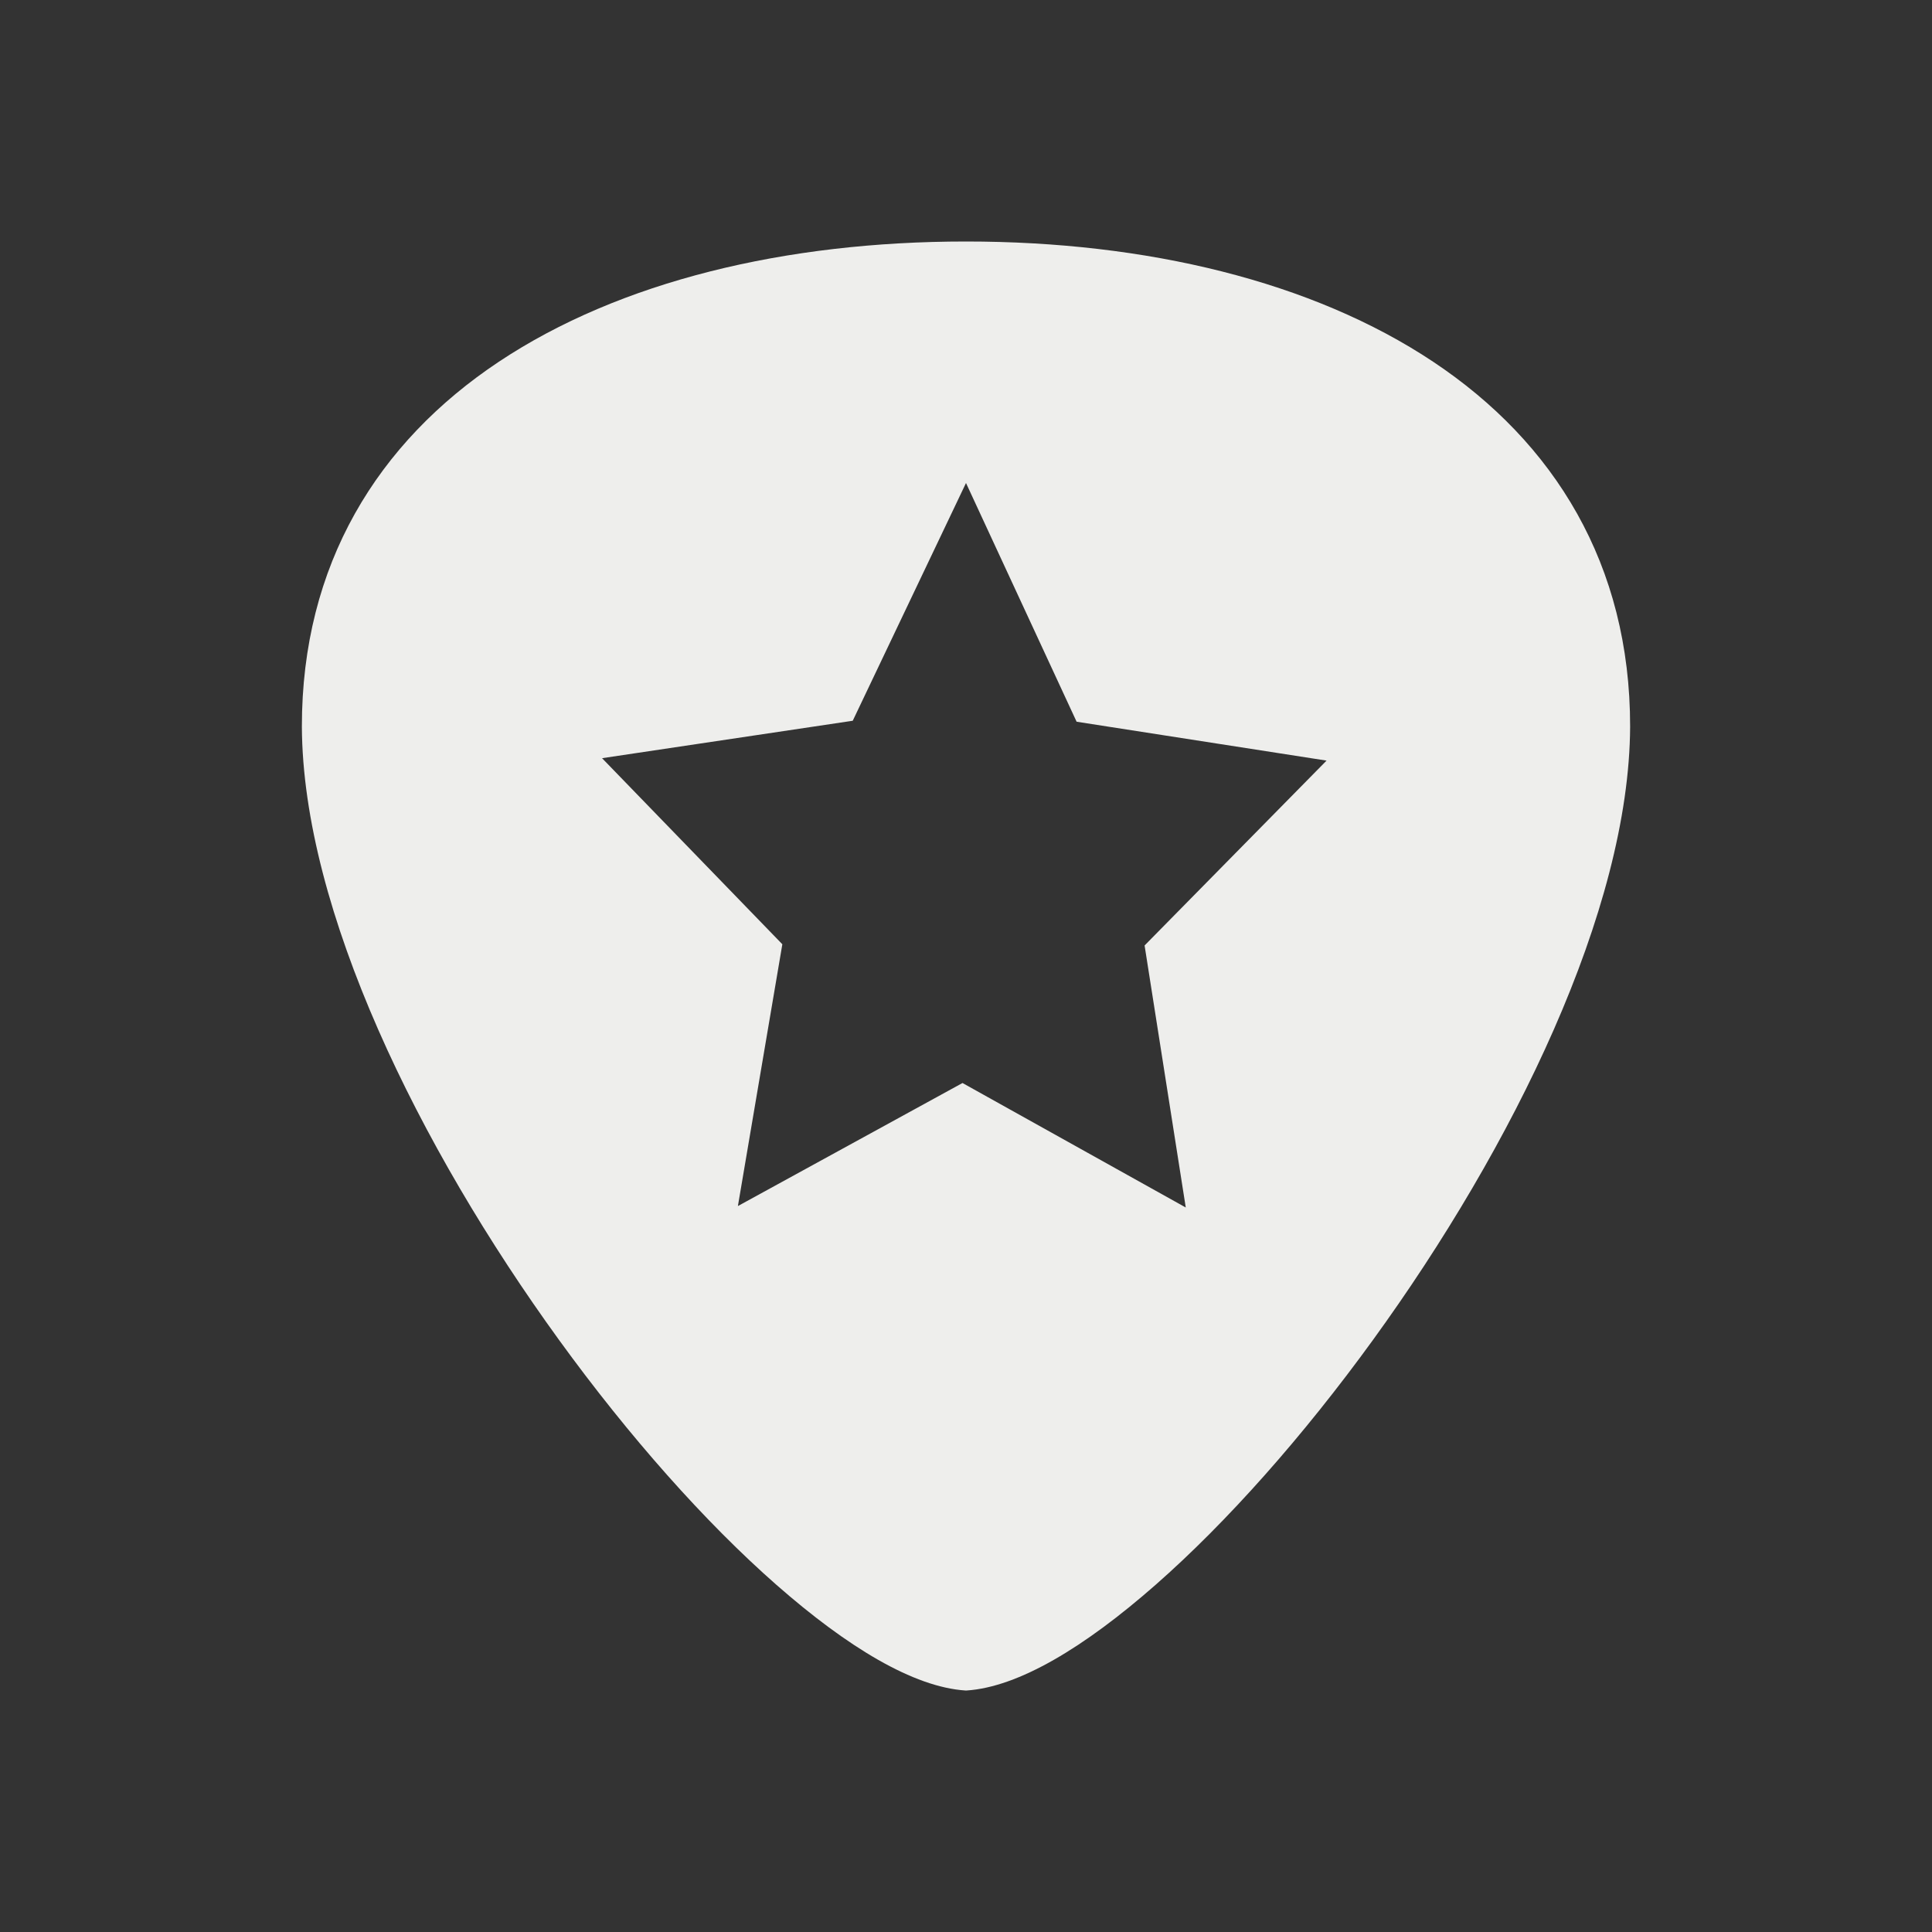 <svg xmlns="http://www.w3.org/2000/svg" viewBox="0 0 16 16">
  <rect x="0" y="0" width="16" height="16" fill="#333333" stroke="none"/>
  <defs id="defs3051">
    <style type="text/css" id="current-color-scheme">
      .ColorScheme-Text {
        color:#eeeeec;
      }
      </style>
  </defs>
 <path style="fill:currentColor;fill-opacity:1;stroke:none" 
       d="M 8 2 C 6.506 2 5.133 2.329 4.131 2.996 C 3.129 3.663 2.499 4.674 2.5 6.018 C 2.507 7.536 3.468 9.495 4.629 11.096 C 5.209 11.896 5.84 12.607 6.43 13.125 C 7.02 13.643 7.566 13.972 7.996 14 L 8 14 L 8.004 14 C 8.434 13.972 8.98 13.643 9.57 13.125 C 10.16 12.607 10.791 11.896 11.371 11.096 C 12.532 9.495 13.493 7.536 13.5 6.018 C 13.501 4.674 12.871 3.663 11.869 2.996 C 10.867 2.329 9.494 2 8 2 z M 8 4 L 8.916 5.977 L 10.986 6.299 L 9.479 7.83 L 9.82 10 L 7.971 8.969 L 6.111 9.988 L 6.479 7.82 L 4.986 6.279 L 7.062 5.969 L 8 4 z "
     class="ColorScheme-Text"
     />
</svg>
